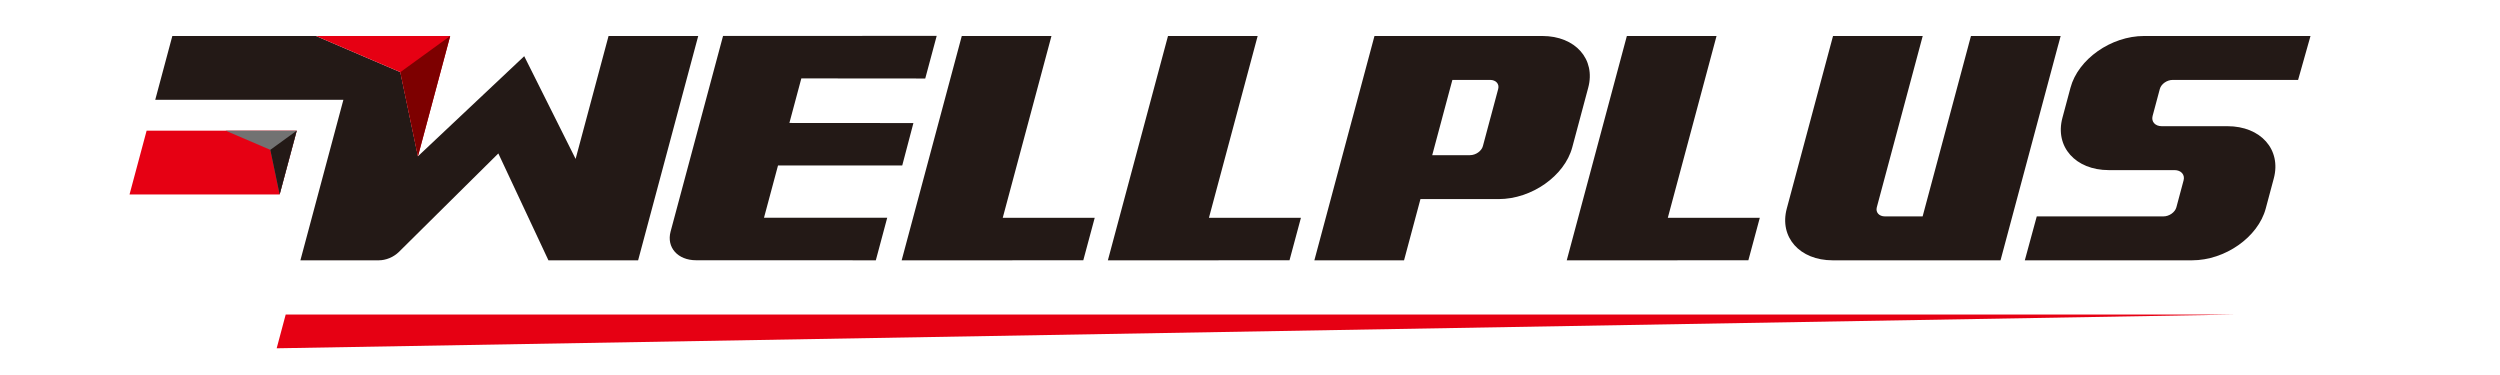 <?xml version="1.0" encoding="UTF-8" standalone="no"?>
<!-- Created with Inkscape (http://www.inkscape.org/) -->

<svg
   version="1.1"
   id="svg2"
   width="1511.813"
   height="226.772"
   viewBox="0 0 1511.813 226.772"
   sodipodi:docname="wellplus-logo.ai"
   xmlns:inkscape="http://www.inkscape.org/namespaces/inkscape"
   xmlns:sodipodi="http://sodipodi.sourceforge.net/DTD/sodipodi-0.dtd"
   xmlns="http://www.w3.org/2000/svg"
   xmlns:svg="http://www.w3.org/2000/svg">
  <defs
     id="defs6">
    <clipPath
       clipPathUnits="userSpaceOnUse"
       id="clipPath20">
      <path
         d="M 0,170.079 H 1133.858 V 0 H 0 Z"
         id="path18" />
    </clipPath>
  </defs>
  <sodipodi:namedview
     id="namedview4"
     pagecolor="#ffffff"
     bordercolor="#000000"
     borderopacity="0.25"
     inkscape:showpageshadow="2"
     inkscape:pageopacity="0.0"
     inkscape:pagecheckerboard="0"
     inkscape:deskcolor="#d1d1d1" />
  <g
     id="g8"
     inkscape:groupmode="layer"
     inkscape:label="wellplus-logo"
     transform="matrix(1.333,0,0,-1.333,0,226.772)">
    <g
       id="g10"
       transform="translate(676.062,116.331)">
      <path
         d="M 0,0 -2.223,-8.32 0.001,0 0.263,0.945 1.599,5.937 0.263,0.945 Z"
         style="fill:#231916;fill-opacity:1;fill-rule:nonzero;stroke:none"
         id="path12" />
    </g>
    <g
       id="g14">
      <g
         id="g16"
         clip-path="url(#clipPath20)">
        <g
           id="g22"
           transform="translate(677.777,133.548)">
          <path
             d="M 0,0 C 0.515,-0.208 0.947,-0.51 1.278,-0.882 0.947,-0.51 0.515,-0.208 0,0"
             style="fill:#231916;fill-opacity:1;fill-rule:nonzero;stroke:none"
             id="path24" />
        </g>
        <g
           id="g26"
           transform="translate(679.056,132.667)">
          <path
             d="M 0,0 C 0.331,-0.372 0.561,-0.815 0.669,-1.308 0.561,-0.815 0.331,-0.372 0,0"
             style="fill:#231916;fill-opacity:1;fill-rule:nonzero;stroke:none"
             id="path28" />
        </g>
        <g
           id="g30"
           transform="translate(666.851,99.724)">
          <path
             d="M 0,0 C 0.33,0 0.66,0.029 0.985,0.084 0.66,0.029 0.33,0 0,0"
             style="fill:#231916;fill-opacity:1;fill-rule:nonzero;stroke:none"
             id="path32" />
        </g>
        <g
           id="g34"
           transform="translate(679.665,129.756)">
          <path
             d="m 0,0 -2.004,-7.488 -1.336,-4.992 -0.262,-0.945 -2.223,-8.32 -1.112,-4.16 c -0.076,-0.284 -0.183,-0.562 -0.318,-0.83 -0.54,-1.073 -1.523,-1.996 -2.699,-2.591 -0.588,-0.297 -1.223,-0.512 -1.875,-0.622 -0.325,-0.055 -0.655,-0.084 -0.985,-0.084 h -17.114 l 1.103,4.127 3.348,12.48 0.244,0.945 3.346,12.48 1.11,4.115 h 17.12 C -2.999,4.115 -2.402,4 -1.888,3.792 -1.373,3.584 -0.94,3.283 -0.609,2.911 -0.278,2.539 -0.049,2.095 0.06,1.603 0.167,1.11 0.154,0.569 0,0 M 20.017,24.04 H 8.598 6.451 -15.436 -56.125 l -6.286,-23.46 -3.499,-13.06 -0.263,-0.945 -3.494,-13.053 -13.729,-51.249 h 40.683 l 7.444,27.777 h 21.893 2.147 11.425 c 14.973,0 29.916,10.505 33.398,23.472 l 3.499,13.053 0.251,0.945 3.492,13.06 c 3.476,12.955 -5.853,23.46 -20.819,23.46"
             style="fill:#231916;fill-opacity:1;fill-rule:nonzero;stroke:none"
             id="path36" />
        </g>
        <g
           id="g38"
           transform="translate(676.008,133.871)">
          <path
             d="M 0,0 V 0 C 0.658,0 1.255,-0.115 1.77,-0.323 1.255,-0.115 0.658,0 0,0"
             style="fill:#231916;fill-opacity:1;fill-rule:nonzero;stroke:none"
             id="path40" />
        </g>
        <g
           id="g42"
           transform="translate(669.711,100.43)">
          <path
             d="M 0,0 C -0.588,-0.297 -1.223,-0.512 -1.875,-0.623 -1.223,-0.512 -0.588,-0.297 0,0"
             style="fill:#231916;fill-opacity:1;fill-rule:nonzero;stroke:none"
             id="path44" />
        </g>
        <g
           id="g46"
           transform="translate(672.41,103.021)">
          <path
             d="M 0,0 C 0.135,0.268 0.242,0.546 0.317,0.83 L 1.43,4.99 0.317,0.83 C 0.242,0.546 0.135,0.268 0,0"
             style="fill:#231916;fill-opacity:1;fill-rule:nonzero;stroke:none"
             id="path48" />
        </g>
        <g
           id="g50"
           transform="translate(658.888,133.871)">
          <path
             d="m 0,0 -1.109,-4.115 -3.347,-12.48 3.348,12.48 z"
             style="fill:#231916;fill-opacity:1;fill-rule:nonzero;stroke:none"
             id="path52" />
        </g>
        <g
           id="g54"
           transform="translate(679.665,129.756)">
          <path
             d="M 0,0 -2.004,-7.488 0,0 C 0.154,0.569 0.167,1.11 0.06,1.603 0.167,1.11 0.154,0.569 0,0"
             style="fill:#231916;fill-opacity:1;fill-rule:nonzero;stroke:none"
             id="path56" />
        </g>
        <g
           id="g58"
           transform="translate(570.547,153.796)">
          <path
             d="m 0,0 h -40.677 l -27.277,-101.767 h 17.692 22.997 l 41.714,0.025 5.177,19.253 h -41.732 z"
             style="fill:#231916;fill-opacity:1;fill-rule:nonzero;stroke:none"
             id="path60" />
        </g>
        <g
           id="g62"
           transform="translate(778.72,153.796)">
          <path
             d="m 0,0 h -40.684 l -27.27,-101.767 h 17.686 22.997 l 41.713,0.025 5.183,19.253 h -41.732 z"
             style="fill:#231916;fill-opacity:1;fill-rule:nonzero;stroke:none"
             id="path64" />
        </g>
        <g
           id="g66"
           transform="translate(933.868,150.211)">
          <path
             d="m 0,0 0.964,3.584 h -40.69 L -40.695,0 l -0.243,-0.939 -19.614,-73.198 -1.103,-4.121 h -17.132 c -2.622,0 -4.268,1.847 -3.659,4.121 l 19.62,73.198 0.25,0.939 0.963,3.584 h -40.69 L -103.26,0 l -0.256,-0.939 -19.771,-73.777 c -3.47,-12.961 5.852,-23.466 20.826,-23.466 h 11.432 2.139 21.893 40.684 l 6.286,23.466 19.765,73.777 z"
             style="fill:#231916;fill-opacity:1;fill-rule:nonzero;stroke:none"
             id="path68" />
        </g>
        <g
           id="g70"
           transform="translate(979.819,129.756)">
          <path
             d="M 0,0 C 0.616,2.274 3.231,4.115 5.871,4.115 H 18.235 62.729 L 68.357,24.04 H 25.259 13.242 -7.139 C -22.1,24.04 -37.056,13.535 -40.524,0.58 l -3.664,-13.675 c -3.512,-13.09 5.907,-23.711 21.027,-23.711 h 6.029 7.279 16.53 c 2.95,0 4.797,-2.073 4.108,-4.639 L 7.512,-53.682 C 6.896,-55.956 4.268,-57.803 1.64,-57.803 h -7.681 -4.683 -45.103 c -3.128,-11.492 -5.42,-19.924 -5.42,-19.924 h 38.268 8.962 15.079 2.152 11.419 c 14.973,0 29.929,10.505 33.41,23.466 l 3.657,13.676 c 3.506,13.095 -5.907,23.703 -21.021,23.703 H 24.649 17.363 0.83 c -2.958,0 -4.792,2.073 -4.11,4.634 z"
             style="fill:#231916;fill-opacity:1;fill-rule:nonzero;stroke:none"
             id="path72" />
        </g>
        <g
           id="g74"
           transform="translate(477.005,153.796)">
          <path
             d="M 0,0 H -40.684 L -67.96,-101.767 h 17.691 22.998 l 41.714,0.025 5.176,19.253 h -41.726 z"
             style="fill:#231916;fill-opacity:1;fill-rule:nonzero;stroke:none"
             id="path76" />
        </g>
        <g
           id="g78"
           transform="translate(352.949,95.048)">
          <path
             d="M 0,0 56.363,0.018 61.424,19.247 5.164,19.29 10.583,39.506 66.795,39.458 71.99,58.802 15.741,58.778 H -7.262 -24.931 l -23.8,-88.756 c -1.921,-7.189 3.254,-13.011 11.552,-13.011 h 2.647 23.009 l 55.894,-0.03 5.171,19.309 H -6.359 Z"
             style="fill:#231916;fill-opacity:1;fill-rule:nonzero;stroke:none"
             id="path80" />
        </g>
        <g
           id="g82"
           transform="translate(276.075,153.796)">
          <path
             d="M 0,0 -14.943,-55.767 -38.257,-9.163 -86.47,-54.565 -94.457,-16.407 -132.756,0 h -65.138 l -7.749,-28.935 h 85.354 l -19.508,-72.832 h 35.543 c 3.212,0 6.598,1.378 9.017,3.677 l 45.238,44.805 22.723,-48.482 h 0.005 40.684 L 40.677,0 Z"
             style="fill:#231916;fill-opacity:1;fill-rule:nonzero;stroke:none"
             id="path84" />
        </g>
        <g
           id="g86"
           transform="translate(58.763,81.91)">
          <path
             d="m 0,0 h 68.1 l 7.755,28.934 h -68.1 z"
             style="fill:#e60013;fill-opacity:1;fill-rule:nonzero;stroke:none"
             id="path88" />
        </g>
        <g
           id="g90"
           transform="translate(189.605,99.23)">
          <path
             d="M 0,0 0.009,0.035 Z"
             style="fill:#851c20;fill-opacity:1;fill-rule:nonzero;stroke:none"
             id="path92" />
        </g>
        <g
           id="g94"
           transform="translate(189.614,99.265)">
          <path
             d="M 0,0 -7.996,38.124 -0.009,-0.035 Z"
             style="fill:#851c20;fill-opacity:1;fill-rule:nonzero;stroke:none"
             id="path96" />
        </g>
        <g
           id="g98"
           transform="translate(143.319,153.796)">
          <path
             d="m 0,0 38.299,-16.407 7.996,-38.124 10e-4,-0.002 L 60.912,0 Z"
             style="fill:#e60013;fill-opacity:1;fill-rule:nonzero;stroke:none"
             id="path100" />
        </g>
        <g
           id="g102"
           transform="translate(181.618,137.389)">
          <path
             d="M 0,0 22.613,16.407 7.987,-38.159 Z"
             style="fill:#7d0000;fill-opacity:1;fill-rule:nonzero;stroke:none"
             id="path104" />
        </g>
        <g
           id="g106"
           transform="translate(102.318,110.844)">
          <path
             d="m 0,0 20.309,-8.7 4.24,-20.217 v 0 L 32.3,0 Z"
             style="fill:#727272;fill-opacity:1;fill-rule:nonzero;stroke:none"
             id="path108" />
        </g>
        <g
           id="g110"
           transform="translate(122.627,102.144)">
          <path
             d="M 0,0 11.991,8.7 4.235,-20.234 Z"
             style="fill:#231916;fill-opacity:1;fill-rule:nonzero;stroke:none"
             id="path112" />
        </g>
        <g
           id="g114"
           transform="translate(129.61,27.439)">
          <path
             d="M 0,0 -4.094,-15.322 884.792,0 Z"
             style="fill:#e60013;fill-opacity:1;fill-rule:nonzero;stroke:none"
             id="path116" />
        </g>
      </g>
    </g>
  </g>
</svg>
